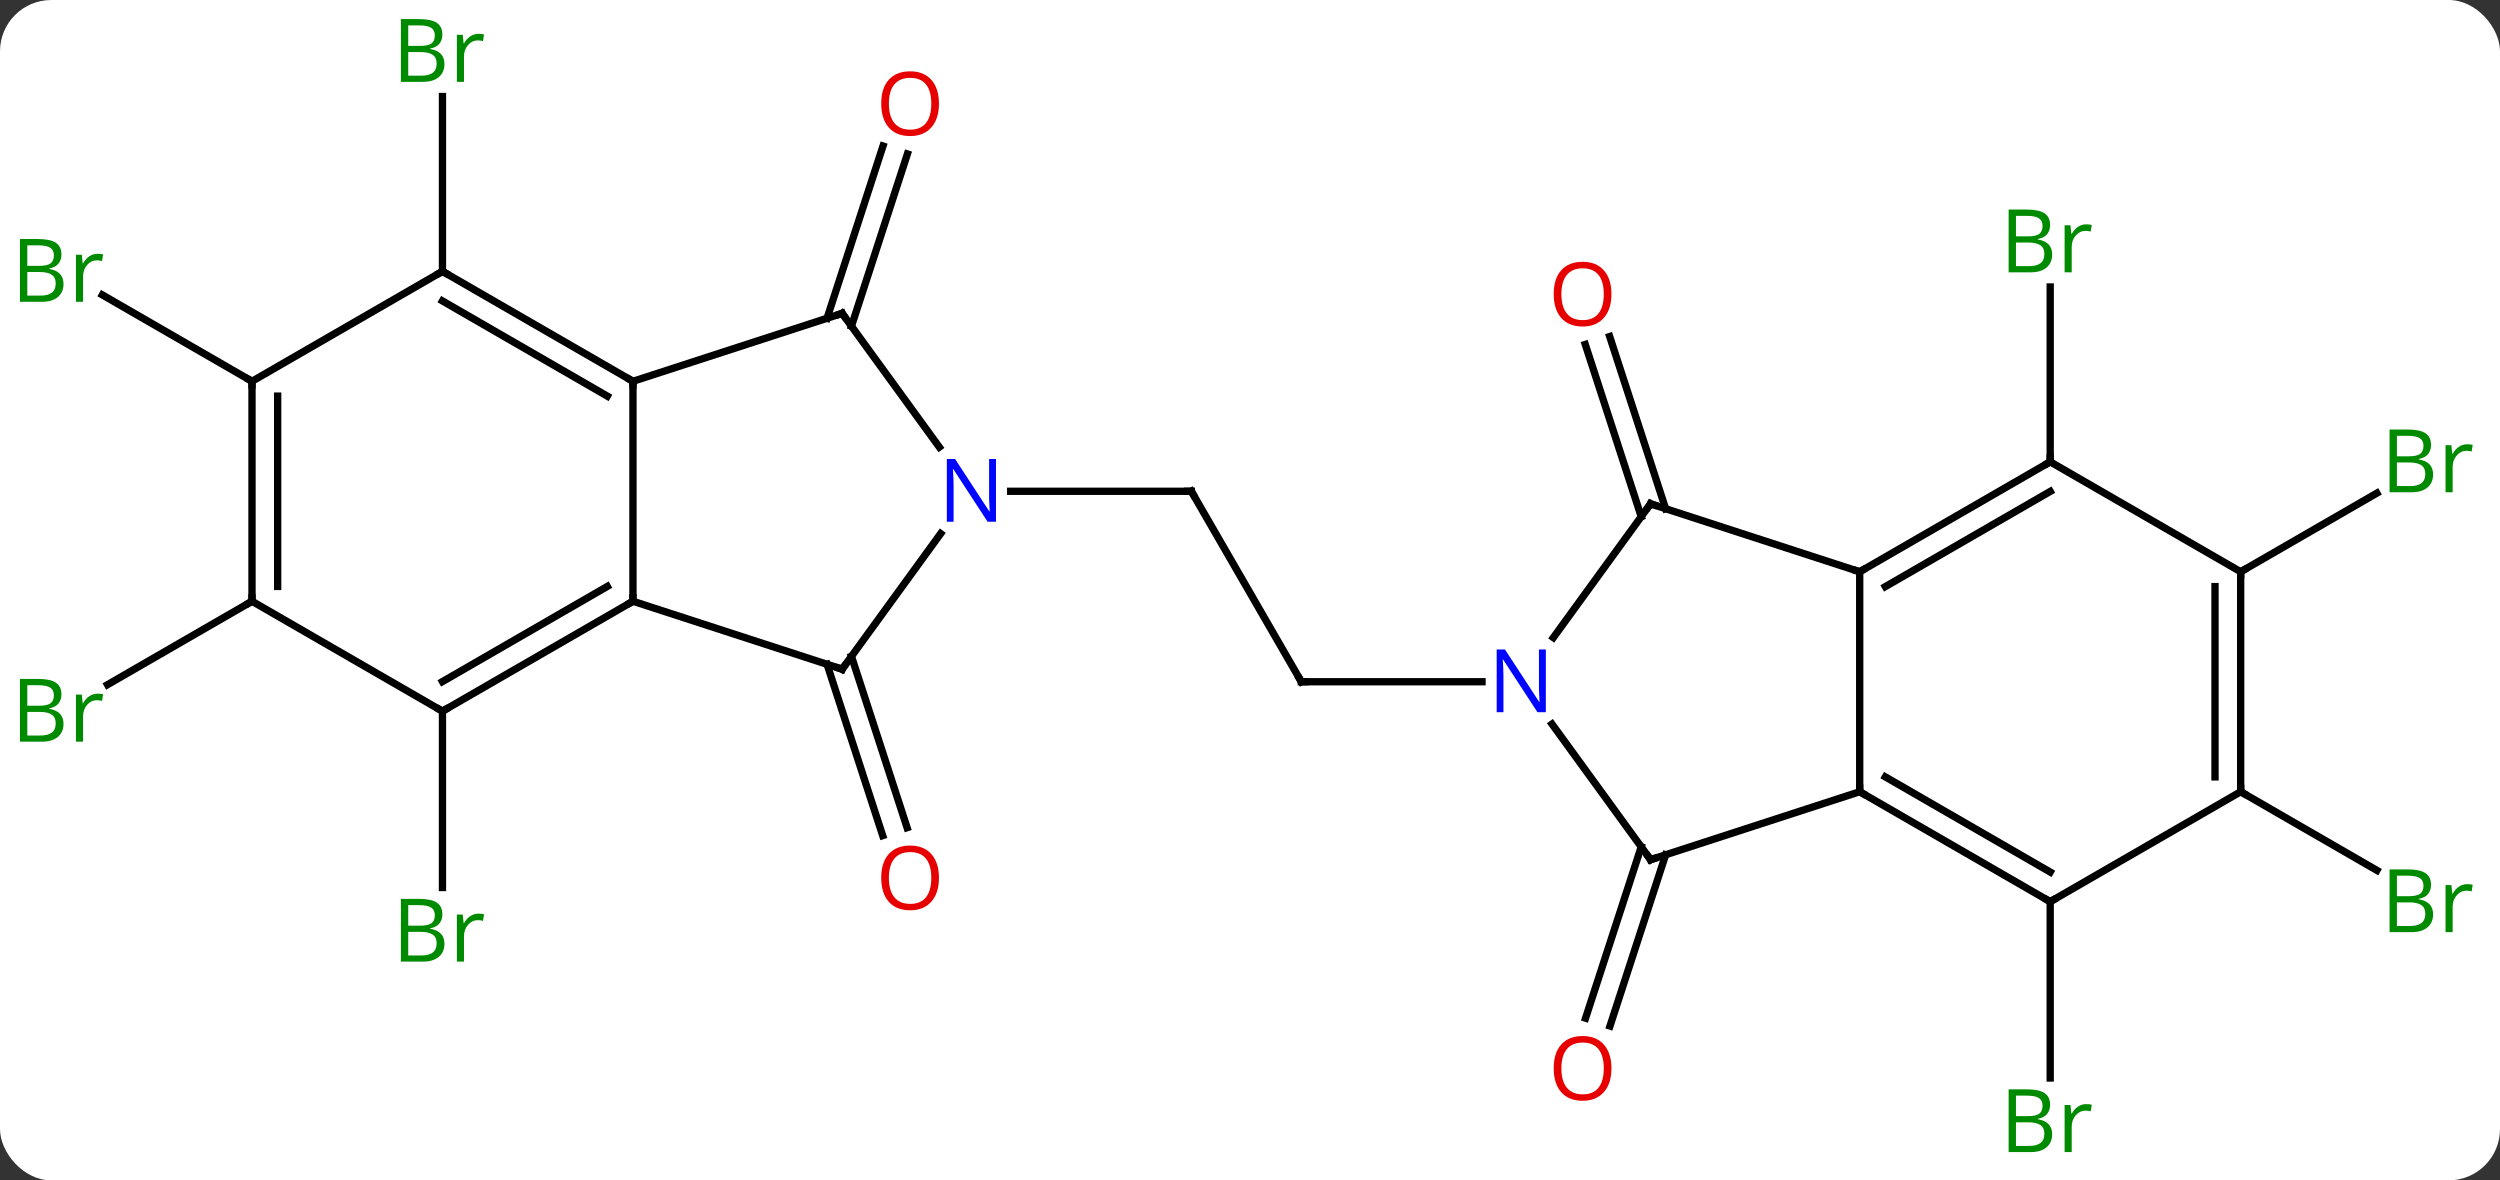 <svg width="341" viewBox="0 0 341 161" style="fill-opacity:1; color-rendering:auto; color-interpolation:auto; text-rendering:auto; stroke:black; stroke-linecap:square; stroke-miterlimit:10; shape-rendering:auto; stroke-opacity:1; fill:black; stroke-dasharray:none; font-weight:normal; stroke-width:1; font-family:'Open Sans'; font-style:normal; stroke-linejoin:miter; font-size:12; stroke-dashoffset:0; image-rendering:auto;" height="161" class="cas-substance-image" xmlns:xlink="http://www.w3.org/1999/xlink" xmlns="http://www.w3.org/2000/svg"><rect x="0" y="0" width="341" height="161" fill="#333333" stroke="none"/><svg class="cas-substance-single-component"><rect y="0" x="0" width="341" stroke="none" ry="7" rx="7" height="161" fill="white" class="cas-substance-group"/><svg y="0" x="0" width="341" viewBox="0 0 341 161" style="fill:black;" height="161" class="cas-substance-single-component-image"><svg><g><g transform="translate(170,80)" style="text-rendering:geometricPrecision; color-rendering:optimizeQuality; color-interpolation:linearRGB; stroke-linecap:butt; image-rendering:optimizeQuality;"><line y2="-36.592" y1="-60.08" x2="-57.191" x1="-49.56" style="fill:none;"/><line y2="-35.51" y1="-58.999" x2="-53.862" x1="-46.231" style="fill:none;"/><line y2="-42.99" y1="-66.834" x2="-109.647" x1="-109.647" style="fill:none;"/><line y2="9.53" y1="32.894" x2="-53.862" x1="-46.272" style="fill:none;"/><line y2="10.612" y1="33.975" x2="-57.191" x1="-49.601" style="fill:none;"/><line y2="17.01" y1="41.057" x2="-109.647" x1="-109.647" style="fill:none;"/><line y2="12.99" y1="-12.99" x2="7.5" x1="-7.5" style="fill:none;"/><line y2="-12.99" y1="-12.99" x2="-32.148" x1="-7.5" style="fill:none;"/><line y2="12.99" y1="12.99" x2="32.148" x1="7.5" style="fill:none;"/><line y2="-27.99" y1="-39.773" x2="-135.627" x1="-156.036" style="fill:none;"/><line y2="2.01" y1="13.389" x2="-135.627" x1="-155.335" style="fill:none;"/><line y2="36.592" y1="59.955" x2="57.191" x1="49.601" style="fill:none;"/><line y2="35.51" y1="58.874" x2="53.862" x1="46.272" style="fill:none;"/><line y2="-9.53" y1="-33.019" x2="53.862" x1="46.231" style="fill:none;"/><line y2="-10.612" y1="-34.1" x2="57.191" x1="49.56" style="fill:none;"/><line y2="42.99" y1="67.037" x2="109.647" x1="109.647" style="fill:none;"/><line y2="-17.01" y1="-40.854" x2="109.647" x1="109.647" style="fill:none;"/><line y2="27.99" y1="38.717" x2="135.627" x1="154.206" style="fill:none;"/><line y2="-2.01" y1="-12.737" x2="135.627" x1="154.206" style="fill:none;"/><line y2="2.01" y1="-27.99" x2="-83.664" x1="-83.664" style="fill:none;"/><line y2="-37.26" y1="-27.99" x2="-55.134" x1="-83.664" style="fill:none;"/><line y2="-42.99" y1="-27.99" x2="-109.647" x1="-83.664" style="fill:none;"/><line y2="-38.949" y1="-25.969" x2="-109.647" x1="-87.164" style="fill:none;"/><line y2="11.28" y1="2.01" x2="-55.134" x1="-83.664" style="fill:none;"/><line y2="17.01" y1="2.01" x2="-109.647" x1="-83.664" style="fill:none;"/><line y2="12.969" y1="-0.011" x2="-109.647" x1="-87.164" style="fill:none;"/><line y2="-19.014" y1="-37.26" x2="-41.877" x1="-55.134" style="fill:none;"/><line y2="-27.99" y1="-42.99" x2="-135.627" x1="-109.647" style="fill:none;"/><line y2="-7.216" y1="11.28" x2="-41.695" x1="-55.134" style="fill:none;"/><line y2="2.01" y1="17.01" x2="-135.627" x1="-109.647" style="fill:none;"/><line y2="2.01" y1="-27.99" x2="-135.627" x1="-135.627" style="fill:none;"/><line y2="-0.011" y1="-25.969" x2="-132.127" x1="-132.127" style="fill:none;"/><line y2="37.26" y1="18.764" x2="55.134" x1="41.695" style="fill:none;"/><line y2="-11.28" y1="6.966" x2="55.134" x1="41.877" style="fill:none;"/><line y2="27.99" y1="37.26" x2="83.664" x1="55.134" style="fill:none;"/><line y2="-2.01" y1="-11.28" x2="83.664" x1="55.134" style="fill:none;"/><line y2="-2.01" y1="27.99" x2="83.664" x1="83.664" style="fill:none;"/><line y2="42.99" y1="27.99" x2="109.647" x1="83.664" style="fill:none;"/><line y2="38.949" y1="25.969" x2="109.647" x1="87.164" style="fill:none;"/><line y2="-17.01" y1="-2.01" x2="109.647" x1="83.664" style="fill:none;"/><line y2="-12.969" y1="0.011" x2="109.647" x1="87.164" style="fill:none;"/><line y2="27.99" y1="42.99" x2="135.627" x1="109.647" style="fill:none;"/><line y2="-2.01" y1="-17.01" x2="135.627" x1="109.647" style="fill:none;"/><line y2="-2.01" y1="27.99" x2="135.627" x1="135.627" style="fill:none;"/><line y2="0.011" y1="25.969" x2="132.127" x1="132.127" style="fill:none;"/></g><g transform="translate(170,80)" style="fill:rgb(230,0,0); text-rendering:geometricPrecision; color-rendering:optimizeQuality; image-rendering:optimizeQuality; font-family:'Open Sans'; stroke:rgb(230,0,0); color-interpolation:linearRGB;"><path style="stroke:none;" d="M-41.926 -65.863 Q-41.926 -63.801 -42.966 -62.621 Q-44.005 -61.441 -45.848 -61.441 Q-47.739 -61.441 -48.77 -62.605 Q-49.801 -63.77 -49.801 -65.879 Q-49.801 -67.973 -48.77 -69.121 Q-47.739 -70.27 -45.848 -70.27 Q-43.989 -70.27 -42.958 -69.098 Q-41.926 -67.926 -41.926 -65.863 ZM-48.755 -65.863 Q-48.755 -64.129 -48.012 -63.223 Q-47.27 -62.316 -45.848 -62.316 Q-44.426 -62.316 -43.7 -63.215 Q-42.973 -64.113 -42.973 -65.863 Q-42.973 -67.598 -43.7 -68.488 Q-44.426 -69.379 -45.848 -69.379 Q-47.27 -69.379 -48.012 -68.481 Q-48.755 -67.582 -48.755 -65.863 Z"/><path style="fill:rgb(0,138,0); stroke:none;" d="M-115.316 -77.396 L-112.894 -77.396 Q-111.191 -77.396 -110.425 -76.888 Q-109.66 -76.381 -109.66 -75.287 Q-109.66 -74.521 -110.082 -74.021 Q-110.503 -73.521 -111.332 -73.381 L-111.332 -73.318 Q-109.378 -72.99 -109.378 -71.271 Q-109.378 -70.131 -110.152 -69.482 Q-110.925 -68.834 -112.316 -68.834 L-115.316 -68.834 L-115.316 -77.396 ZM-114.316 -73.74 L-112.675 -73.74 Q-111.613 -73.74 -111.152 -74.068 Q-110.691 -74.396 -110.691 -75.177 Q-110.691 -75.896 -111.207 -76.217 Q-111.722 -76.537 -112.847 -76.537 L-114.316 -76.537 L-114.316 -73.74 ZM-114.316 -72.896 L-114.316 -69.677 L-112.519 -69.677 Q-111.488 -69.677 -110.964 -70.084 Q-110.441 -70.49 -110.441 -71.349 Q-110.441 -72.146 -110.98 -72.521 Q-111.519 -72.896 -112.613 -72.896 L-114.316 -72.896 ZM-104.744 -75.381 Q-104.322 -75.381 -103.978 -75.302 L-104.119 -74.396 Q-104.509 -74.49 -104.822 -74.49 Q-105.603 -74.49 -106.158 -73.857 Q-106.712 -73.224 -106.712 -72.287 L-106.712 -68.834 L-107.681 -68.834 L-107.681 -75.256 L-106.884 -75.256 L-106.759 -74.068 L-106.712 -74.068 Q-106.369 -74.693 -105.861 -75.037 Q-105.353 -75.381 -104.744 -75.381 Z"/><path style="stroke:none;" d="M-41.926 39.743 Q-41.926 41.805 -42.966 42.985 Q-44.005 44.165 -45.848 44.165 Q-47.739 44.165 -48.77 43.001 Q-49.801 41.836 -49.801 39.727 Q-49.801 37.633 -48.77 36.485 Q-47.739 35.336 -45.848 35.336 Q-43.989 35.336 -42.958 36.508 Q-41.926 37.68 -41.926 39.743 ZM-48.755 39.743 Q-48.755 41.477 -48.012 42.383 Q-47.27 43.29 -45.848 43.29 Q-44.426 43.29 -43.7 42.391 Q-42.973 41.493 -42.973 39.743 Q-42.973 38.008 -43.7 37.118 Q-44.426 36.227 -45.848 36.227 Q-47.27 36.227 -48.012 37.126 Q-48.755 38.024 -48.755 39.743 Z"/><path style="fill:rgb(0,138,0); stroke:none;" d="M-115.316 42.604 L-112.894 42.604 Q-111.191 42.604 -110.425 43.112 Q-109.66 43.619 -109.66 44.713 Q-109.66 45.479 -110.082 45.979 Q-110.503 46.479 -111.332 46.619 L-111.332 46.682 Q-109.378 47.01 -109.378 48.729 Q-109.378 49.869 -110.152 50.518 Q-110.925 51.166 -112.316 51.166 L-115.316 51.166 L-115.316 42.604 ZM-114.316 46.26 L-112.675 46.26 Q-111.613 46.26 -111.152 45.932 Q-110.691 45.604 -110.691 44.822 Q-110.691 44.104 -111.207 43.783 Q-111.722 43.463 -112.847 43.463 L-114.316 43.463 L-114.316 46.26 ZM-114.316 47.104 L-114.316 50.322 L-112.519 50.322 Q-111.488 50.322 -110.964 49.916 Q-110.441 49.51 -110.441 48.651 Q-110.441 47.854 -110.98 47.479 Q-111.519 47.104 -112.613 47.104 L-114.316 47.104 ZM-104.744 44.619 Q-104.322 44.619 -103.978 44.697 L-104.119 45.604 Q-104.509 45.51 -104.822 45.51 Q-105.603 45.51 -106.158 46.143 Q-106.712 46.776 -106.712 47.713 L-106.712 51.166 L-107.681 51.166 L-107.681 44.744 L-106.884 44.744 L-106.759 45.932 L-106.712 45.932 Q-106.369 45.307 -105.861 44.963 Q-105.353 44.619 -104.744 44.619 Z"/></g><g transform="translate(170,80)" style="stroke-linecap:butt; text-rendering:geometricPrecision; color-rendering:optimizeQuality; image-rendering:optimizeQuality; font-family:'Open Sans'; color-interpolation:linearRGB; stroke-miterlimit:5;"><path style="fill:none;" d="M-7.25 -12.557 L-7.5 -12.99 L-8 -12.99"/><path style="fill:none;" d="M7.25 12.557 L7.5 12.99 L8 12.99"/><path style="fill:rgb(0,138,0); stroke:none;" d="M-167.276 -47.396 L-164.854 -47.396 Q-163.151 -47.396 -162.385 -46.888 Q-161.62 -46.381 -161.62 -45.287 Q-161.62 -44.521 -162.042 -44.021 Q-162.463 -43.521 -163.292 -43.381 L-163.292 -43.318 Q-161.338 -42.99 -161.338 -41.271 Q-161.338 -40.131 -162.112 -39.482 Q-162.885 -38.834 -164.276 -38.834 L-167.276 -38.834 L-167.276 -47.396 ZM-166.276 -43.74 L-164.635 -43.74 Q-163.573 -43.74 -163.112 -44.068 Q-162.651 -44.396 -162.651 -45.178 Q-162.651 -45.896 -163.167 -46.217 Q-163.682 -46.537 -164.807 -46.537 L-166.276 -46.537 L-166.276 -43.74 ZM-166.276 -42.896 L-166.276 -39.678 L-164.479 -39.678 Q-163.448 -39.678 -162.924 -40.084 Q-162.401 -40.49 -162.401 -41.349 Q-162.401 -42.146 -162.94 -42.521 Q-163.479 -42.896 -164.573 -42.896 L-166.276 -42.896 ZM-156.704 -45.381 Q-156.282 -45.381 -155.938 -45.303 L-156.079 -44.396 Q-156.469 -44.49 -156.782 -44.49 Q-157.563 -44.49 -158.118 -43.857 Q-158.672 -43.224 -158.672 -42.287 L-158.672 -38.834 L-159.641 -38.834 L-159.641 -45.256 L-158.844 -45.256 L-158.719 -44.068 L-158.672 -44.068 Q-158.329 -44.693 -157.821 -45.037 Q-157.313 -45.381 -156.704 -45.381 Z"/><path style="fill:rgb(0,138,0); stroke:none;" d="M-167.276 12.604 L-164.854 12.604 Q-163.151 12.604 -162.385 13.112 Q-161.62 13.619 -161.62 14.713 Q-161.62 15.479 -162.042 15.979 Q-162.463 16.479 -163.292 16.619 L-163.292 16.682 Q-161.338 17.01 -161.338 18.729 Q-161.338 19.869 -162.112 20.518 Q-162.885 21.166 -164.276 21.166 L-167.276 21.166 L-167.276 12.604 ZM-166.276 16.26 L-164.635 16.26 Q-163.573 16.26 -163.112 15.932 Q-162.651 15.604 -162.651 14.822 Q-162.651 14.104 -163.167 13.783 Q-163.682 13.463 -164.807 13.463 L-166.276 13.463 L-166.276 16.26 ZM-166.276 17.104 L-166.276 20.323 L-164.479 20.323 Q-163.448 20.323 -162.924 19.916 Q-162.401 19.51 -162.401 18.651 Q-162.401 17.854 -162.94 17.479 Q-163.479 17.104 -164.573 17.104 L-166.276 17.104 ZM-156.704 14.619 Q-156.282 14.619 -155.938 14.697 L-156.079 15.604 Q-156.469 15.51 -156.782 15.51 Q-157.563 15.51 -158.118 16.143 Q-158.672 16.776 -158.672 17.713 L-158.672 21.166 L-159.641 21.166 L-159.641 14.744 L-158.844 14.744 L-158.719 15.932 L-158.672 15.932 Q-158.329 15.307 -157.821 14.963 Q-157.313 14.619 -156.704 14.619 Z"/><path style="fill:rgb(230,0,0); stroke:none;" d="M49.801 65.723 Q49.801 67.785 48.762 68.965 Q47.723 70.145 45.88 70.145 Q43.989 70.145 42.958 68.981 Q41.926 67.816 41.926 65.707 Q41.926 63.613 42.958 62.465 Q43.989 61.316 45.88 61.316 Q47.739 61.316 48.77 62.488 Q49.801 63.66 49.801 65.723 ZM42.973 65.723 Q42.973 67.457 43.716 68.363 Q44.458 69.27 45.88 69.27 Q47.301 69.27 48.028 68.371 Q48.755 67.473 48.755 65.723 Q48.755 63.988 48.028 63.098 Q47.301 62.207 45.88 62.207 Q44.458 62.207 43.716 63.105 Q42.973 64.004 42.973 65.723 Z"/><path style="fill:rgb(230,0,0); stroke:none;" d="M49.801 -39.883 Q49.801 -37.821 48.762 -36.641 Q47.723 -35.461 45.88 -35.461 Q43.989 -35.461 42.958 -36.626 Q41.926 -37.79 41.926 -39.899 Q41.926 -41.993 42.958 -43.141 Q43.989 -44.29 45.88 -44.29 Q47.739 -44.29 48.77 -43.118 Q49.801 -41.946 49.801 -39.883 ZM42.973 -39.883 Q42.973 -38.149 43.716 -37.243 Q44.458 -36.336 45.88 -36.336 Q47.301 -36.336 48.028 -37.235 Q48.755 -38.133 48.755 -39.883 Q48.755 -41.618 48.028 -42.508 Q47.301 -43.399 45.88 -43.399 Q44.458 -43.399 43.716 -42.501 Q42.973 -41.602 42.973 -39.883 Z"/><path style="fill:rgb(0,138,0); stroke:none;" d="M103.978 68.584 L106.4 68.584 Q108.103 68.584 108.869 69.092 Q109.634 69.599 109.634 70.693 Q109.634 71.459 109.212 71.959 Q108.791 72.459 107.962 72.599 L107.962 72.662 Q109.916 72.99 109.916 74.709 Q109.916 75.849 109.142 76.498 Q108.369 77.146 106.978 77.146 L103.978 77.146 L103.978 68.584 ZM104.978 72.24 L106.619 72.24 Q107.681 72.24 108.142 71.912 Q108.603 71.584 108.603 70.802 Q108.603 70.084 108.087 69.763 Q107.572 69.443 106.447 69.443 L104.978 69.443 L104.978 72.24 ZM104.978 73.084 L104.978 76.302 L106.775 76.302 Q107.806 76.302 108.33 75.896 Q108.853 75.49 108.853 74.631 Q108.853 73.834 108.314 73.459 Q107.775 73.084 106.681 73.084 L104.978 73.084 ZM114.55 70.599 Q114.972 70.599 115.316 70.677 L115.175 71.584 Q114.785 71.49 114.472 71.49 Q113.691 71.49 113.136 72.123 Q112.582 72.756 112.582 73.693 L112.582 77.146 L111.613 77.146 L111.613 70.724 L112.41 70.724 L112.535 71.912 L112.582 71.912 Q112.925 71.287 113.433 70.943 Q113.941 70.599 114.55 70.599 Z"/><path style="fill:rgb(0,138,0); stroke:none;" d="M103.978 -51.416 L106.4 -51.416 Q108.103 -51.416 108.869 -50.908 Q109.634 -50.401 109.634 -49.307 Q109.634 -48.541 109.212 -48.041 Q108.791 -47.541 107.962 -47.401 L107.962 -47.338 Q109.916 -47.01 109.916 -45.291 Q109.916 -44.151 109.142 -43.502 Q108.369 -42.854 106.978 -42.854 L103.978 -42.854 L103.978 -51.416 ZM104.978 -47.76 L106.619 -47.76 Q107.681 -47.76 108.142 -48.088 Q108.603 -48.416 108.603 -49.197 Q108.603 -49.916 108.087 -50.237 Q107.572 -50.557 106.447 -50.557 L104.978 -50.557 L104.978 -47.76 ZM104.978 -46.916 L104.978 -43.697 L106.775 -43.697 Q107.806 -43.697 108.33 -44.104 Q108.853 -44.51 108.853 -45.369 Q108.853 -46.166 108.314 -46.541 Q107.775 -46.916 106.681 -46.916 L104.978 -46.916 ZM114.55 -49.401 Q114.972 -49.401 115.316 -49.322 L115.175 -48.416 Q114.785 -48.51 114.472 -48.51 Q113.691 -48.51 113.136 -47.877 Q112.582 -47.244 112.582 -46.307 L112.582 -42.854 L111.613 -42.854 L111.613 -49.276 L112.41 -49.276 L112.535 -48.088 L112.582 -48.088 Q112.925 -48.713 113.433 -49.057 Q113.941 -49.401 114.55 -49.401 Z"/><path style="fill:rgb(0,138,0); stroke:none;" d="M155.938 38.584 L158.36 38.584 Q160.063 38.584 160.829 39.092 Q161.594 39.599 161.594 40.693 Q161.594 41.459 161.172 41.959 Q160.75 42.459 159.922 42.599 L159.922 42.662 Q161.875 42.99 161.875 44.709 Q161.875 45.849 161.102 46.498 Q160.329 47.146 158.938 47.146 L155.938 47.146 L155.938 38.584 ZM156.938 42.24 L158.579 42.24 Q159.641 42.24 160.102 41.912 Q160.563 41.584 160.563 40.803 Q160.563 40.084 160.047 39.763 Q159.532 39.443 158.407 39.443 L156.938 39.443 L156.938 42.24 ZM156.938 43.084 L156.938 46.303 L158.735 46.303 Q159.766 46.303 160.29 45.896 Q160.813 45.49 160.813 44.631 Q160.813 43.834 160.274 43.459 Q159.735 43.084 158.641 43.084 L156.938 43.084 ZM166.51 40.599 Q166.932 40.599 167.276 40.678 L167.135 41.584 Q166.745 41.49 166.432 41.49 Q165.651 41.49 165.096 42.123 Q164.542 42.756 164.542 43.693 L164.542 47.146 L163.573 47.146 L163.573 40.724 L164.37 40.724 L164.495 41.912 L164.542 41.912 Q164.885 41.287 165.393 40.943 Q165.901 40.599 166.51 40.599 Z"/><path style="fill:rgb(0,138,0); stroke:none;" d="M155.938 -21.416 L158.36 -21.416 Q160.063 -21.416 160.829 -20.908 Q161.594 -20.401 161.594 -19.307 Q161.594 -18.541 161.172 -18.041 Q160.75 -17.541 159.922 -17.401 L159.922 -17.338 Q161.875 -17.01 161.875 -15.291 Q161.875 -14.151 161.102 -13.502 Q160.329 -12.854 158.938 -12.854 L155.938 -12.854 L155.938 -21.416 ZM156.938 -17.76 L158.579 -17.76 Q159.641 -17.76 160.102 -18.088 Q160.563 -18.416 160.563 -19.198 Q160.563 -19.916 160.047 -20.237 Q159.532 -20.557 158.407 -20.557 L156.938 -20.557 L156.938 -17.76 ZM156.938 -16.916 L156.938 -13.697 L158.735 -13.697 Q159.766 -13.697 160.29 -14.104 Q160.813 -14.51 160.813 -15.369 Q160.813 -16.166 160.274 -16.541 Q159.735 -16.916 158.641 -16.916 L156.938 -16.916 ZM166.51 -19.401 Q166.932 -19.401 167.276 -19.323 L167.135 -18.416 Q166.745 -18.51 166.432 -18.51 Q165.651 -18.51 165.096 -17.877 Q164.542 -17.244 164.542 -16.307 L164.542 -12.854 L163.573 -12.854 L163.573 -19.276 L164.37 -19.276 L164.495 -18.088 L164.542 -18.088 Q164.885 -18.713 165.393 -19.057 Q165.901 -19.401 166.51 -19.401 Z"/><path style="fill:none;" d="M-84.097 -28.24 L-83.664 -27.99 L-83.664 -27.49"/><path style="fill:none;" d="M-84.097 2.26 L-83.664 2.01 L-83.664 1.51"/><path style="fill:none;" d="M-55.609 -37.105 L-55.134 -37.26 L-54.84 -36.855"/><path style="fill:none;" d="M-109.214 -42.74 L-109.647 -42.99 L-110.08 -42.74"/><path style="fill:none;" d="M-55.609 11.126 L-55.134 11.28 L-54.84 10.876"/><path style="fill:none;" d="M-109.214 16.76 L-109.647 17.01 L-110.08 16.76"/><path style="fill:rgb(0,5,255); stroke:none;" d="M-34.148 -8.834 L-35.289 -8.834 L-39.977 -16.021 L-40.023 -16.021 Q-39.93 -14.756 -39.93 -13.709 L-39.93 -8.834 L-40.852 -8.834 L-40.852 -17.396 L-39.727 -17.396 L-35.055 -10.24 L-35.008 -10.24 Q-35.008 -10.396 -35.055 -11.256 Q-35.102 -12.115 -35.086 -12.49 L-35.086 -17.396 L-34.148 -17.396 L-34.148 -8.834 Z"/><path style="fill:none;" d="M-135.627 -27.49 L-135.627 -27.99 L-136.06 -28.24"/><path style="fill:none;" d="M-135.627 1.51 L-135.627 2.01 L-136.06 2.26"/><path style="fill:rgb(0,5,255); stroke:none;" d="M40.852 17.146 L39.711 17.146 L35.023 9.959 L34.977 9.959 Q35.07 11.224 35.07 12.271 L35.07 17.146 L34.148 17.146 L34.148 8.584 L35.273 8.584 L39.945 15.74 L39.992 15.74 Q39.992 15.584 39.945 14.724 Q39.898 13.865 39.914 13.49 L39.914 8.584 L40.852 8.584 L40.852 17.146 Z"/><path style="fill:none;" d="M54.84 36.855 L55.134 37.26 L55.609 37.105"/><path style="fill:none;" d="M54.84 -10.876 L55.134 -11.28 L55.609 -11.126"/><path style="fill:none;" d="M84.097 28.24 L83.664 27.99 L83.664 27.49"/><path style="fill:none;" d="M84.097 -2.26 L83.664 -2.01 L83.189 -2.164"/><path style="fill:none;" d="M109.214 42.74 L109.647 42.99 L110.08 42.74"/><path style="fill:none;" d="M109.214 -16.76 L109.647 -17.01 L109.647 -17.51"/><path style="fill:none;" d="M135.627 27.49 L135.627 27.99 L136.06 28.24"/><path style="fill:none;" d="M135.627 -1.51 L135.627 -2.01 L136.06 -2.26"/></g></g></svg></svg></svg></svg>